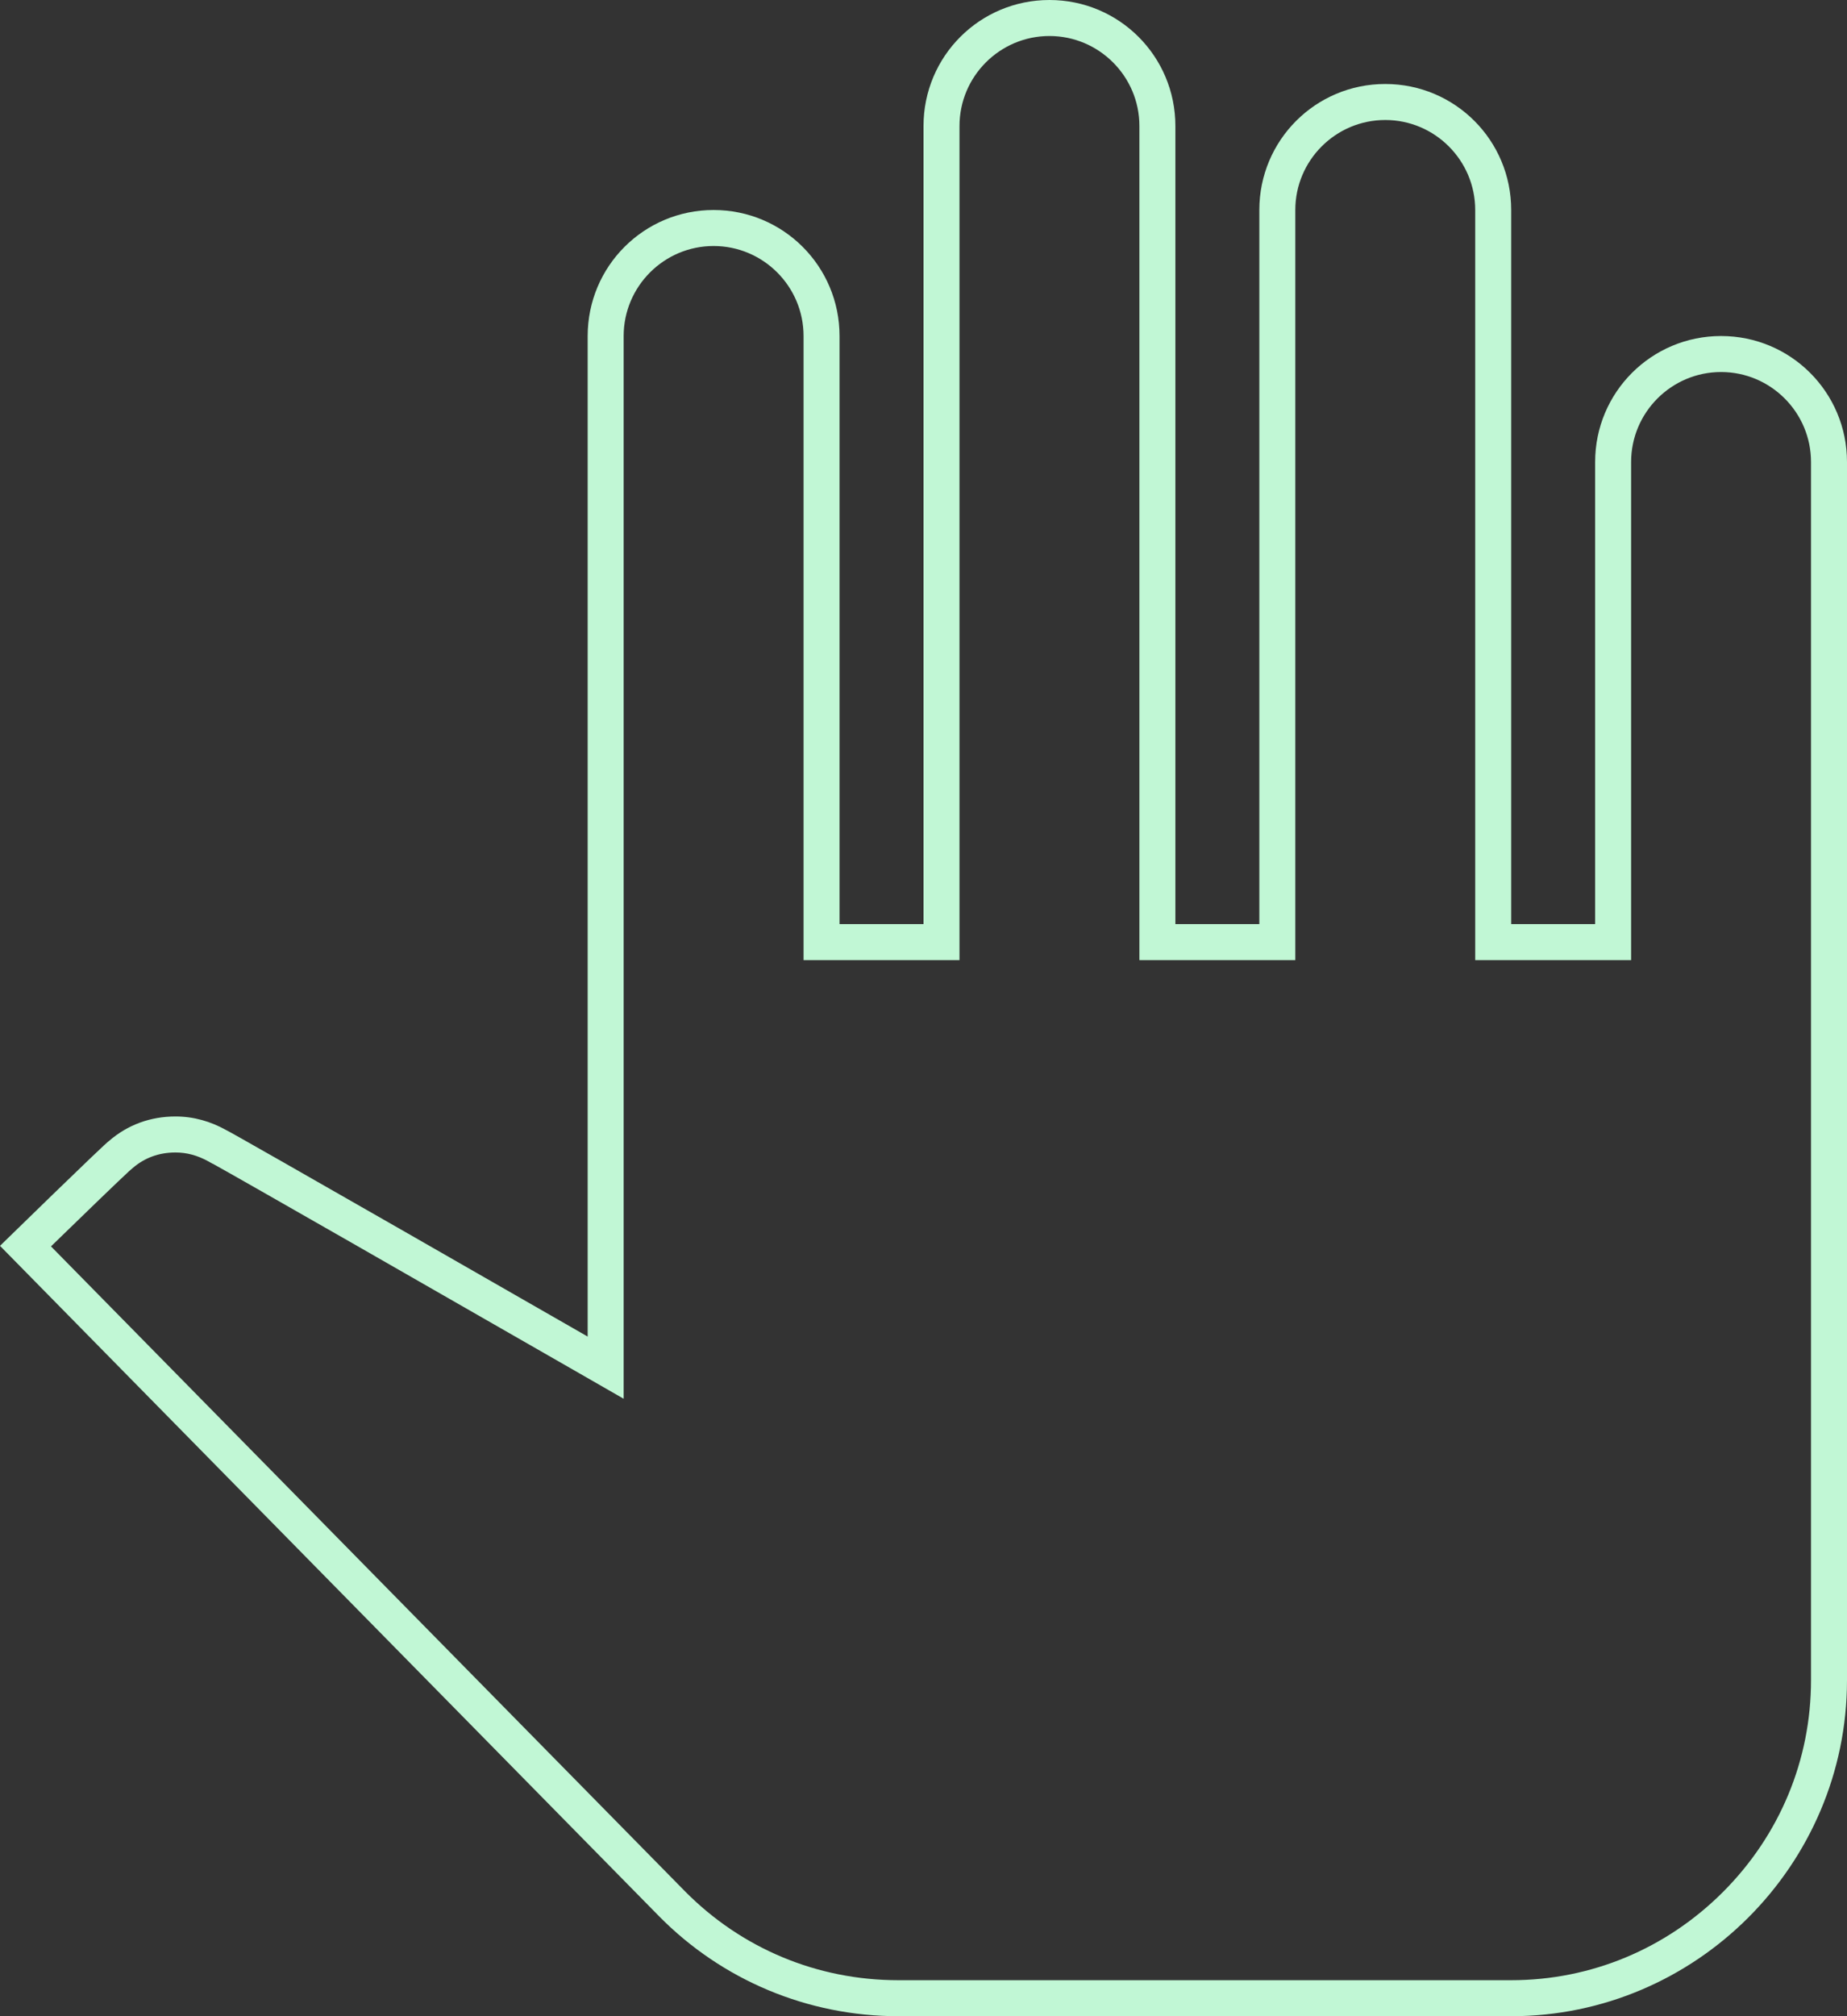 <svg xmlns="http://www.w3.org/2000/svg" width="51.333" height="56"
     viewBox="0 0 51.333 56">
    <rect x="0" y="0" width="51.333" height="56" fill="#333333" stroke="none"/>
    <defs>
        <clipPath id="clip-path">
            <rect width="51.333" height="56" fill="none"/>
        </clipPath>
    </defs>
    <g id="Icon_hand" data-name="Icon hand" clip-path="url(#clip-path)">
        <g id="Path_24" data-name="Path 24" transform="translate(-1)" fill="none">
            <path d="M52.333,12.833V46.667A9.361,9.361,0,0,1,43,56H25.967a9.317,9.317,0,0,1-6.65-2.777L1,34.6s2.94-2.87,3.033-2.917a2.765,2.765,0,0,1,1.843-.677,2.851,2.851,0,0,1,1.4.373c.093.023,10.057,5.74,10.057,5.74V9.333a3.5,3.5,0,0,1,7,0V25.667h2.333V3.5a3.5,3.5,0,0,1,7,0V25.667H36V5.833a3.5,3.5,0,0,1,7,0V25.667h2.333V12.833a3.5,3.5,0,0,1,7,0Z"
                  stroke="none"/>
            <path d="M 30.167 1 C 28.788 1 27.667 2.121 27.667 3.5 L 27.667 25.667 L 27.667 26.667 L 26.667 26.667 L 24.333 26.667 L 23.333 26.667 L 23.333 25.667 L 23.333 9.333 C 23.333 7.955 22.212 6.833 20.833 6.833 C 19.455 6.833 18.333 7.955 18.333 9.333 L 18.333 37.123 L 18.333 38.85 L 16.836 37.991 C 13.182 35.894 7.708 32.76 6.917 32.324 L 6.906 32.321 L 6.791 32.257 C 6.491 32.091 6.192 32.01 5.877 32.01 C 5.42 32.01 5.02 32.156 4.687 32.443 L 4.592 32.525 L 4.591 32.526 C 4.315 32.779 3.39 33.672 2.417 34.618 L 20.028 52.521 C 21.606 54.12 23.715 55 25.967 55 L 43 55 C 45.216 55 47.305 54.13 48.885 52.551 C 50.464 50.972 51.333 48.882 51.333 46.667 L 51.333 12.833 C 51.333 11.455 50.212 10.333 48.833 10.333 C 47.455 10.333 46.333 11.455 46.333 12.833 L 46.333 25.667 L 46.333 26.667 L 45.333 26.667 L 43 26.667 L 42 26.667 L 42 25.667 L 42 5.833 C 42 4.455 40.878 3.333 39.5 3.333 C 38.121 3.333 37 4.455 37 5.833 L 37 25.667 L 37 26.667 L 36 26.667 L 33.667 26.667 L 32.667 26.667 L 32.667 25.667 L 32.667 3.5 C 32.667 2.121 31.545 1 30.167 1 M 30.167 0 C 32.103 0 33.667 1.563 33.667 3.5 L 33.667 25.667 L 36 25.667 L 36 5.833 C 36 3.897 37.563 2.333 39.5 2.333 C 41.437 2.333 43 3.897 43 5.833 L 43 25.667 L 45.333 25.667 L 45.333 12.833 C 45.333 10.897 46.897 9.333 48.833 9.333 C 50.77 9.333 52.333 10.897 52.333 12.833 L 52.333 46.667 C 52.333 51.8 48.133 56 43 56 L 25.967 56 C 23.447 56 21.067 54.997 19.317 53.223 L 1 34.603 C 1 34.603 3.94 31.733 4.033 31.687 C 4.547 31.243 5.177 31.01 5.877 31.01 C 6.39 31.01 6.857 31.15 7.277 31.383 C 7.37 31.407 17.333 37.123 17.333 37.123 L 17.333 9.333 C 17.333 7.397 18.897 5.833 20.833 5.833 C 22.77 5.833 24.333 7.397 24.333 9.333 L 24.333 25.667 L 26.667 25.667 L 26.667 3.5 C 26.667 1.563 28.23 0 30.167 0 Z"
                  stroke="none" fill="#c1f7d5"/>
        </g>
    </g>
</svg>
